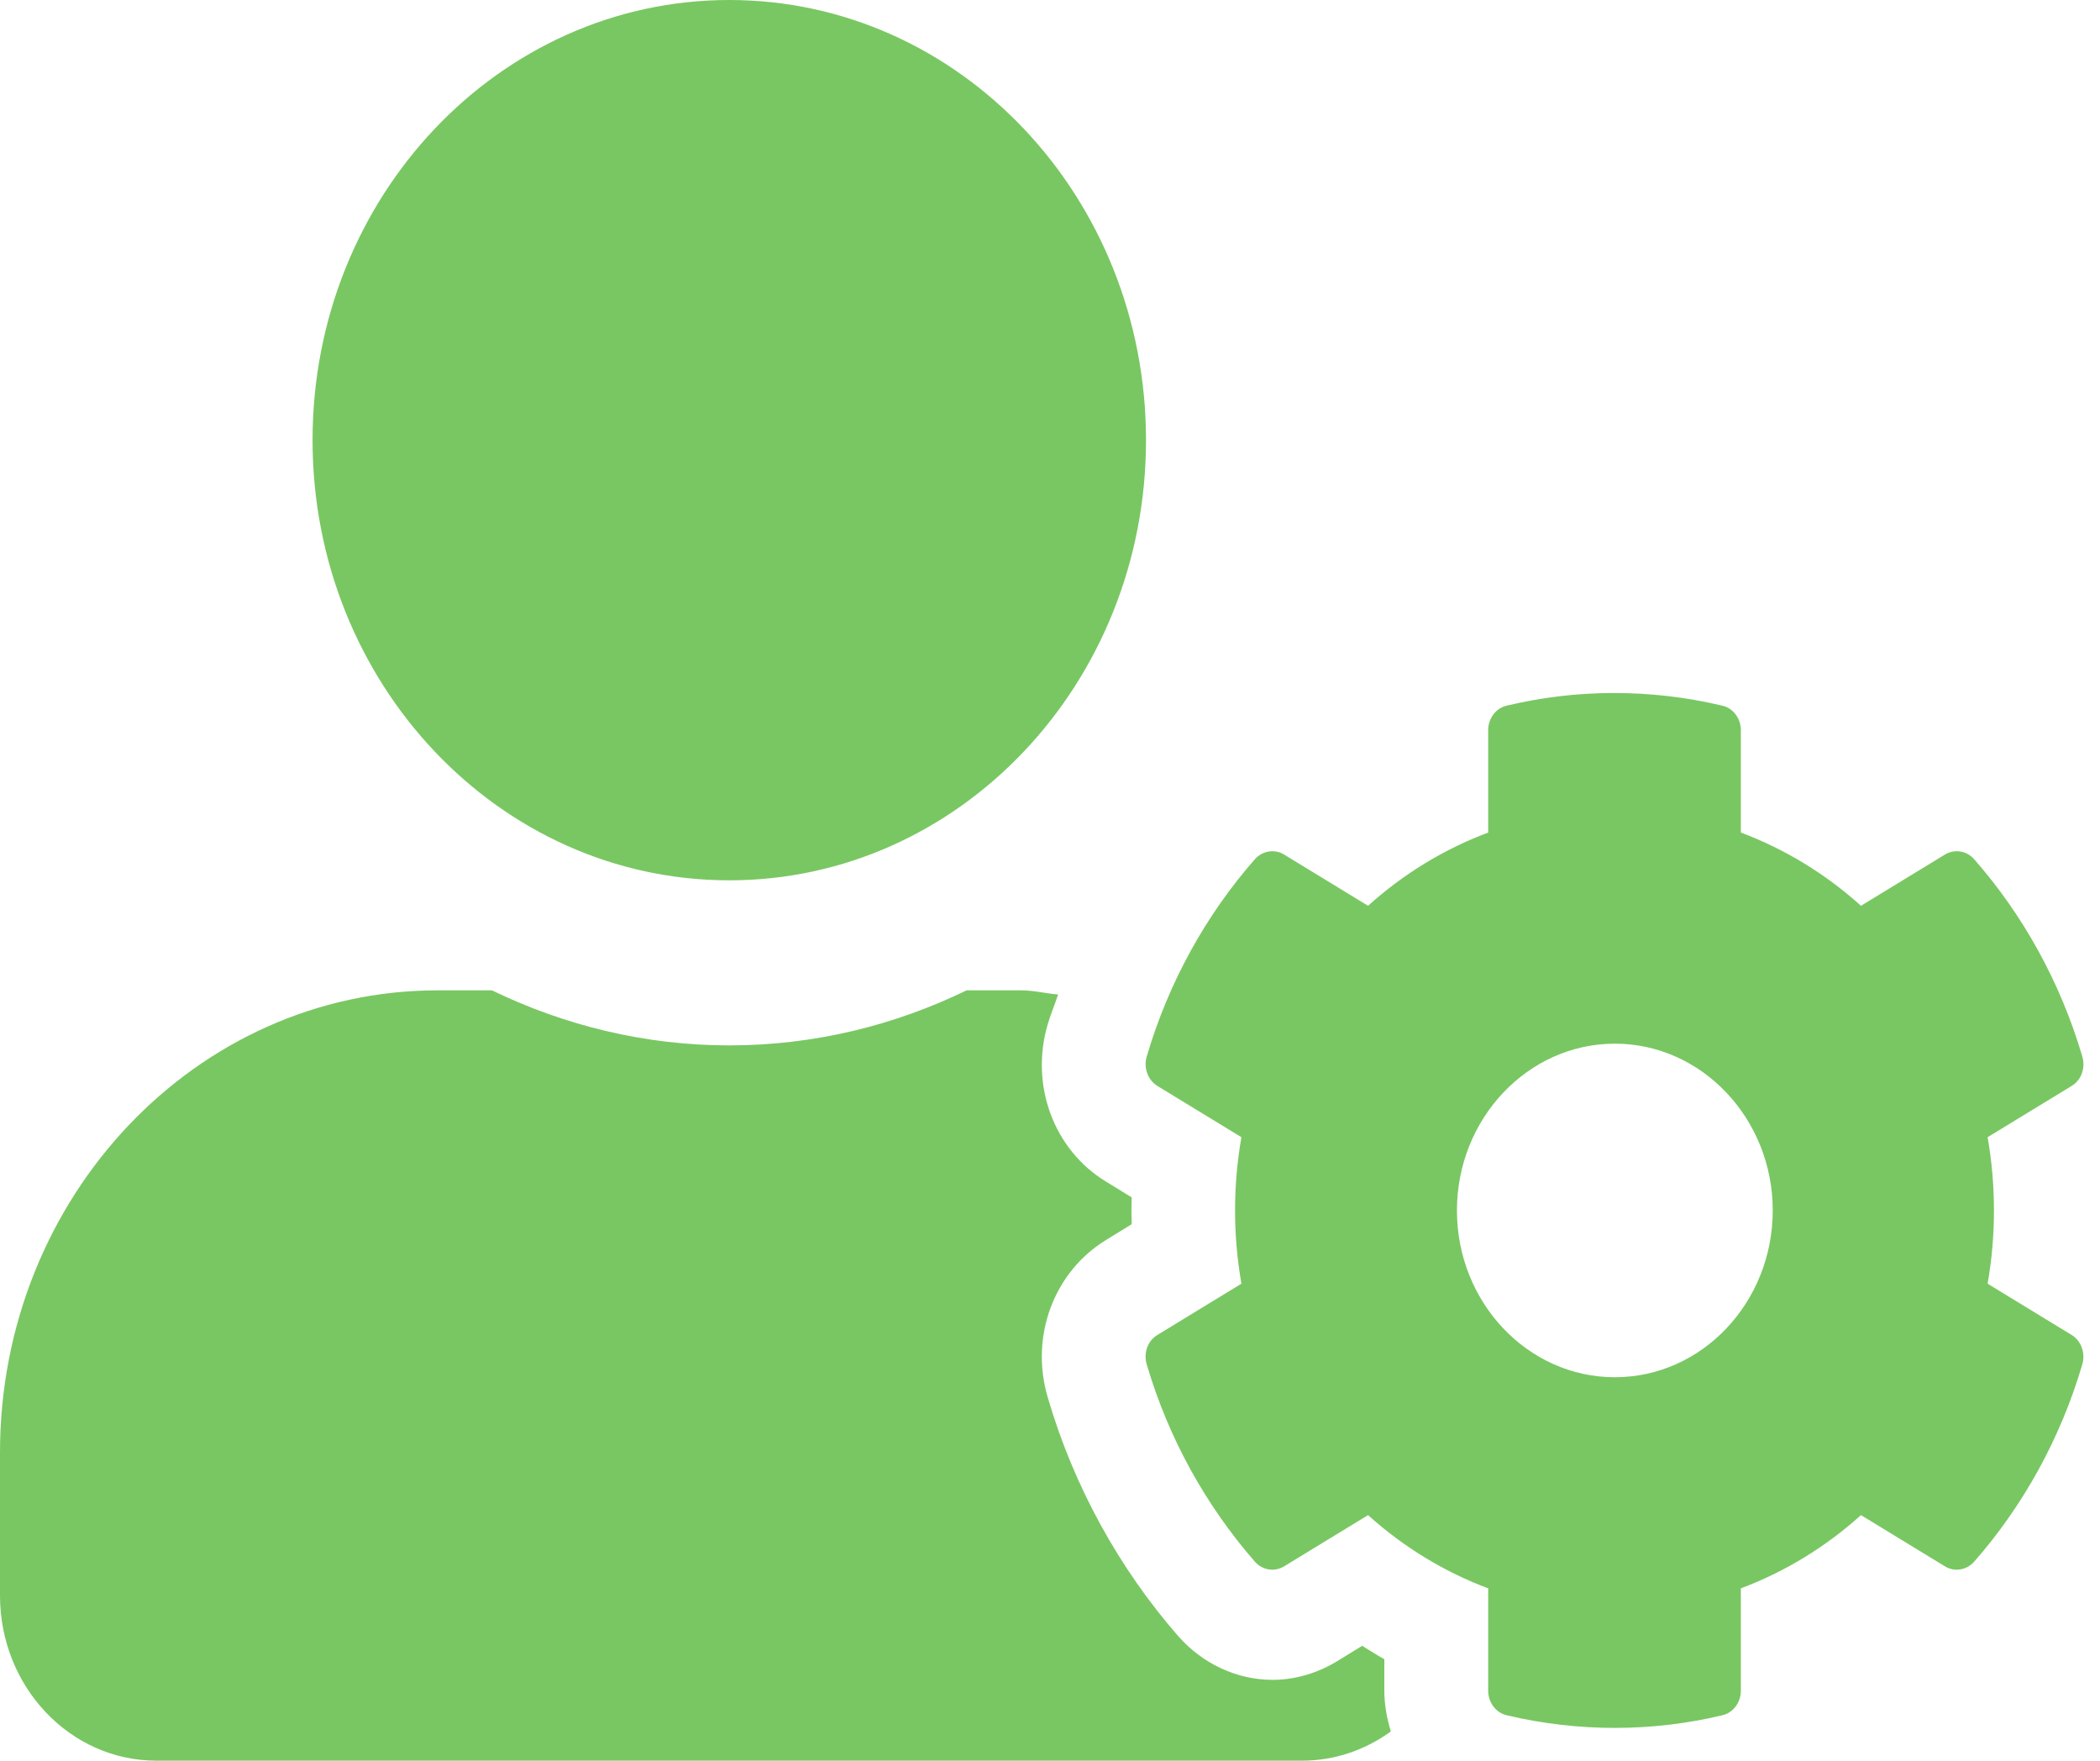 <svg width="68" height="57" viewBox="0 0 68 57" fill="none" xmlns="http://www.w3.org/2000/svg">
<path d="M64.361 41.559C64.635 39.989 64.635 38.386 64.361 36.816L67.081 35.157C67.397 34.968 67.534 34.578 67.429 34.211C66.723 31.806 65.51 29.624 63.929 27.821C63.687 27.543 63.296 27.476 62.98 27.665L60.26 29.324C59.111 28.288 57.793 27.487 56.37 26.953V23.635C56.37 23.256 56.117 22.922 55.769 22.845C53.418 22.288 51.025 22.31 48.79 22.845C48.442 22.922 48.189 23.256 48.189 23.635V26.953C46.766 27.487 45.448 28.288 44.299 29.324L41.579 27.665C41.273 27.476 40.873 27.543 40.63 27.821C39.049 29.624 37.837 31.806 37.13 34.211C37.025 34.578 37.172 34.968 37.478 35.157L40.198 36.816C39.924 38.386 39.924 39.989 40.198 41.559L37.478 43.218C37.162 43.407 37.025 43.797 37.13 44.164C37.837 46.569 39.049 48.739 40.63 50.554C40.873 50.832 41.263 50.899 41.579 50.71L44.299 49.051C45.448 50.087 46.766 50.888 48.189 51.422V54.74C48.189 55.119 48.442 55.453 48.79 55.531C51.141 56.087 53.534 56.065 55.769 55.531C56.117 55.453 56.37 55.119 56.37 54.74V51.422C57.793 50.888 59.111 50.087 60.26 49.051L62.98 50.71C63.286 50.899 63.687 50.832 63.929 50.554C65.51 48.751 66.723 46.569 67.429 44.164C67.534 43.797 67.387 43.407 67.081 43.218L64.361 41.559ZM52.29 44.587C49.465 44.587 47.177 42.16 47.177 39.188C47.177 36.215 49.475 33.788 52.29 33.788C55.105 33.788 57.403 36.215 57.403 39.188C57.403 42.16 55.116 44.587 52.29 44.587ZM23.615 28.5C31.068 28.5 37.109 22.121 37.109 14.25C37.109 6.379 31.068 0 23.615 0C16.162 0 10.121 6.379 10.121 14.25C10.121 22.121 16.162 28.5 23.615 28.5ZM44.826 53.716C44.584 53.582 44.341 53.426 44.109 53.282L43.276 53.794C42.644 54.172 41.927 54.384 41.21 54.384C40.061 54.384 38.954 53.872 38.163 52.981C36.234 50.777 34.758 48.094 33.925 45.233C33.346 43.262 34.126 41.18 35.812 40.145L36.645 39.633C36.635 39.343 36.635 39.054 36.645 38.764L35.812 38.252C34.126 37.228 33.346 35.135 33.925 33.165C34.02 32.842 34.157 32.519 34.263 32.196C33.862 32.163 33.472 32.062 33.061 32.062H31.3C28.96 33.198 26.356 33.844 23.615 33.844C20.874 33.844 18.28 33.198 15.93 32.062H14.169C6.347 32.062 0 38.764 0 47.025V51.656C0 54.606 2.267 57 5.06 57H42.169C43.234 57 44.225 56.644 45.037 56.054C44.91 55.631 44.826 55.197 44.826 54.74V53.716Z" fill="#79C762"/>
</svg>
